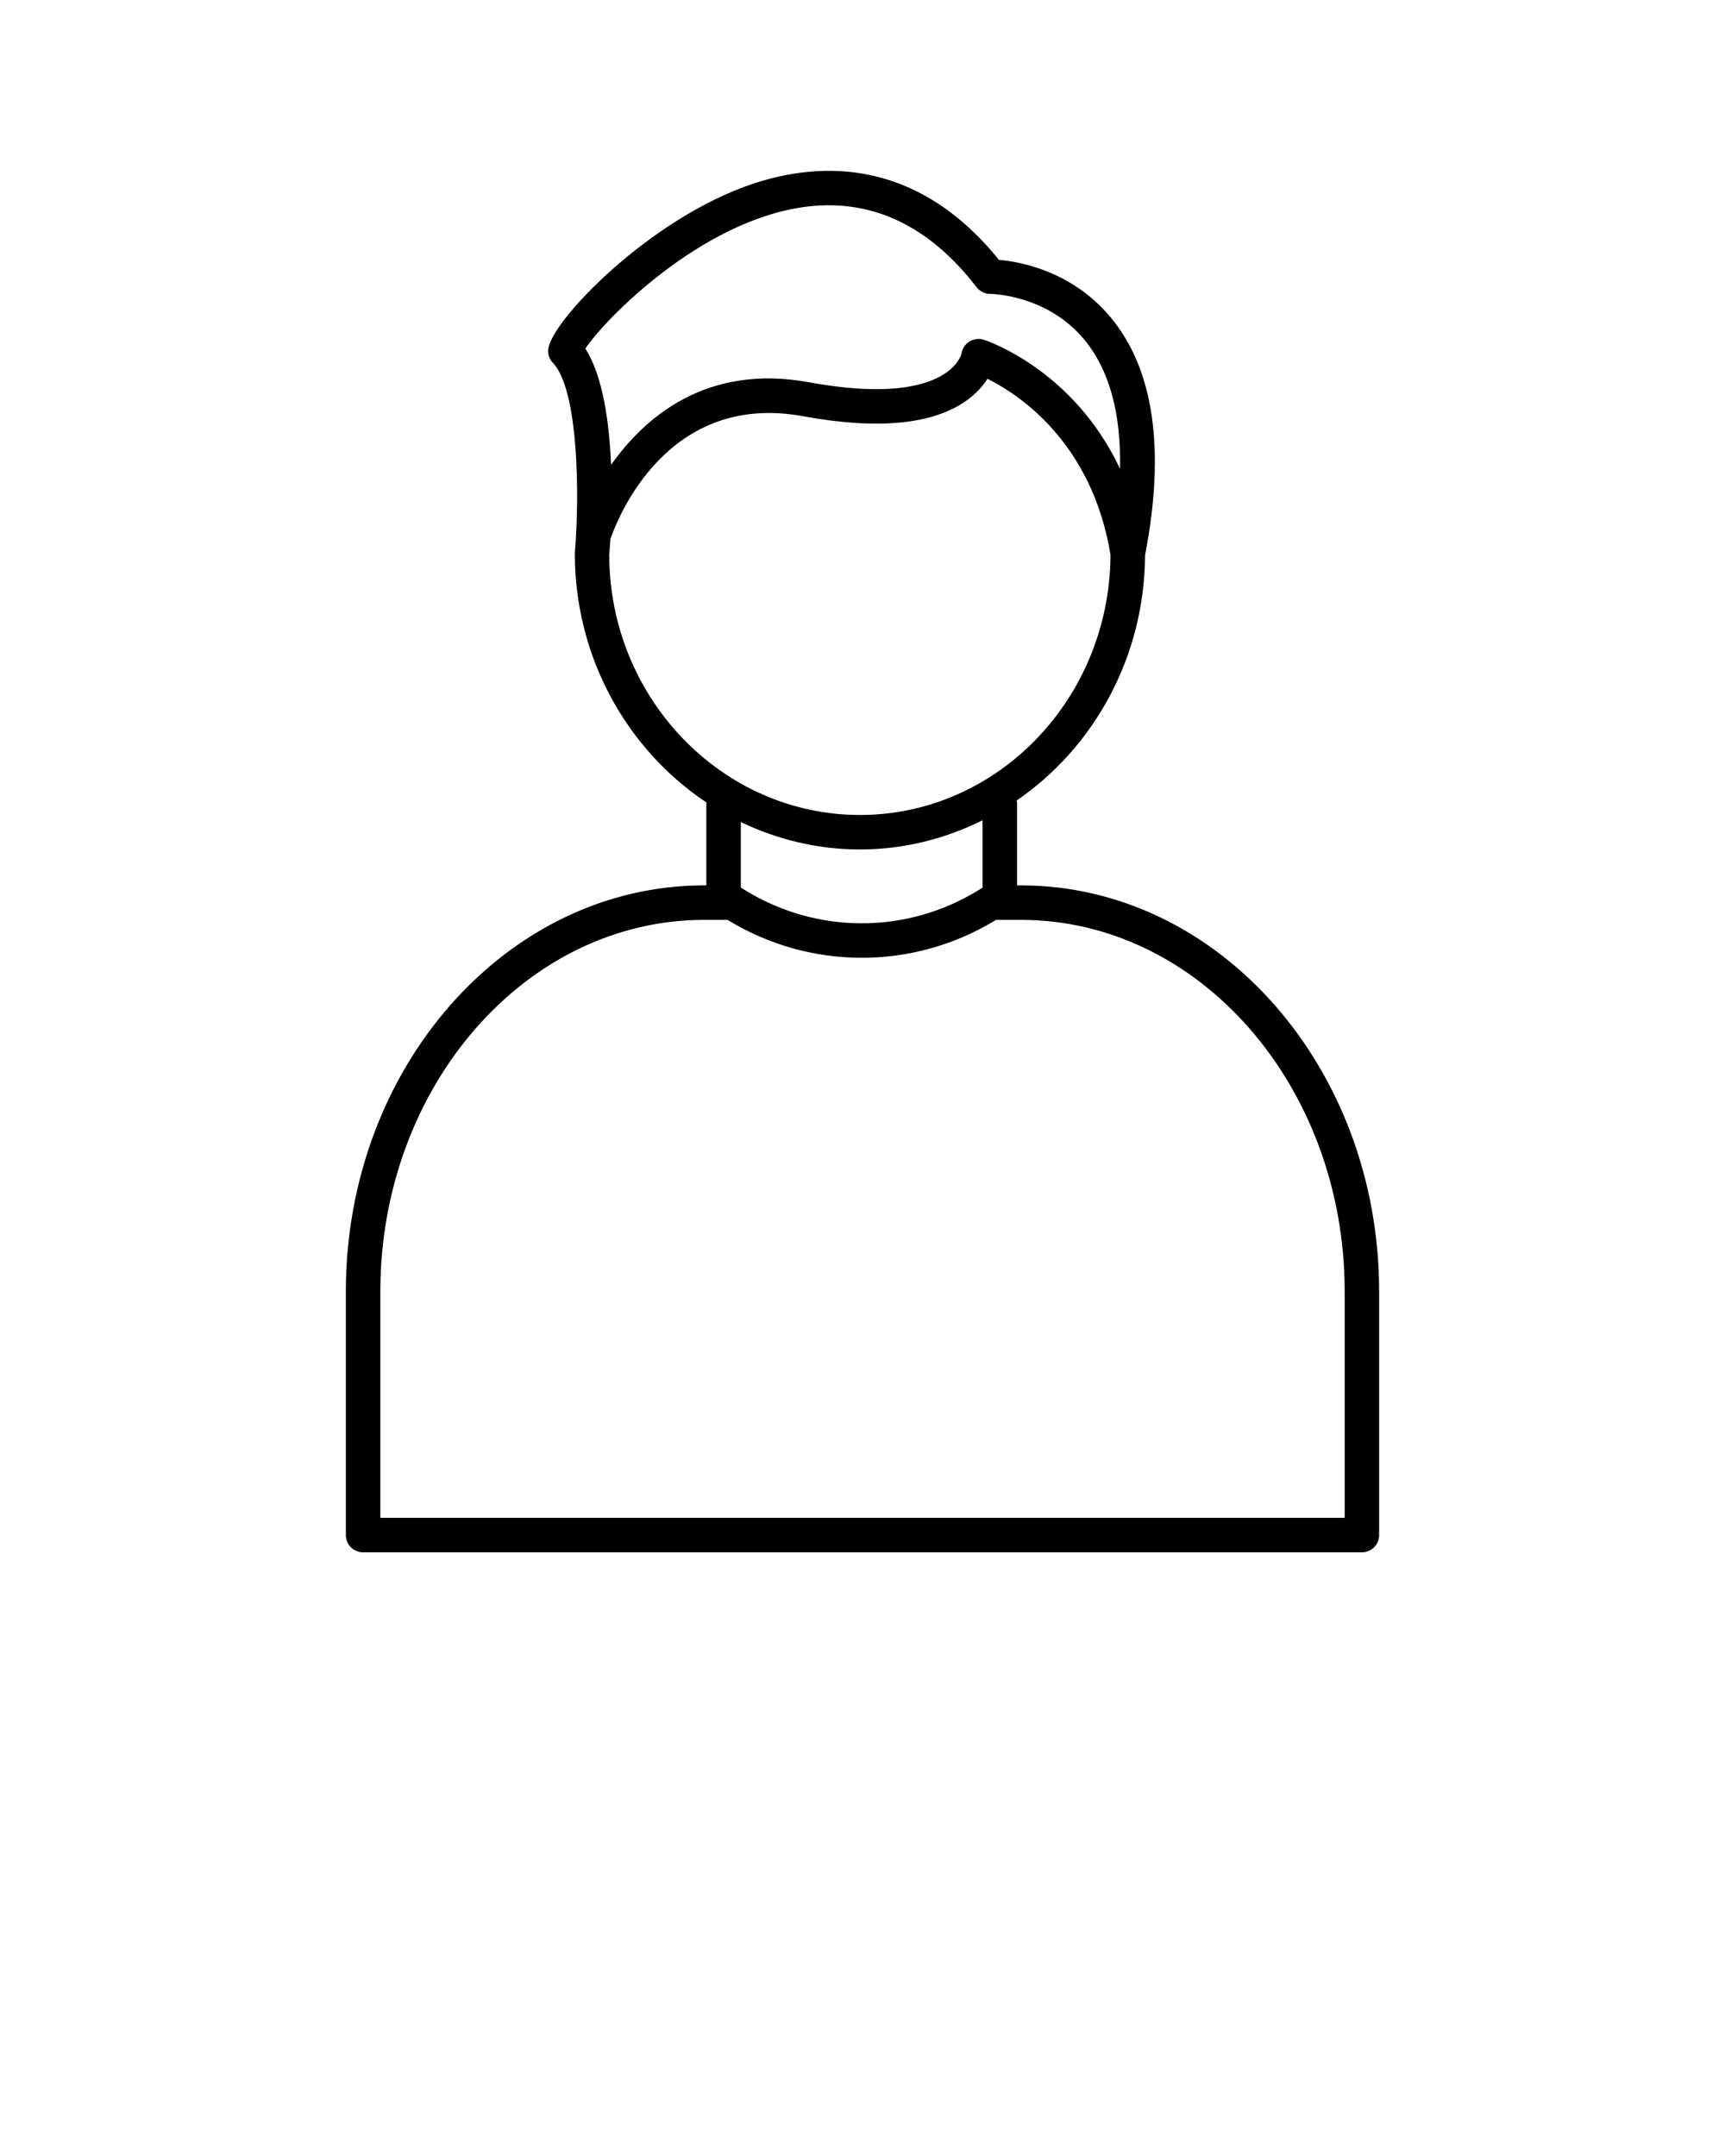 <svg xmlns="http://www.w3.org/2000/svg" xmlns:xlink="http://www.w3.org/1999/xlink" version="1.1" x="0px" y="0px" viewBox="0 0 100 125" style="enable-background:new 0 0 100 100;" xml:space="preserve"><path d="M59.187,51.333h-0.225v-4.775c0-0.051-0.022-0.094-0.029-0.143c4.458-3.056,7.416-8.286,7.448-14.228  c1.185-6.136,0.513-10.774-1.997-13.789c-2.246-2.697-5.275-3.229-6.476-3.333c-4.784-5.919-10.333-5.694-14.181-4.436  c-6.067,1.984-11.914,8.104-11.952,9.69c-0.007,0.265,0.092,0.521,0.275,0.714c1.345,1.415,1.538,6.522,1.34,10.068  c-0.002,0.052-0.015,0.105-0.008,0.156c-0.017,0.288-0.036,0.569-0.058,0.831c0,6.06,3.049,11.384,7.629,14.438  c0,0.011-0.006,0.02-0.006,0.031v4.775H40.82c-11.453,0-20.771,10.563-20.771,23.549V89c0,0.553,0.448,1,1,1h57.901  c0.552,0,1-0.447,1-1V74.874C79.951,61.894,70.636,51.333,59.187,51.333z M46.52,12.014c3.89-0.564,7.288,0.994,10.092,4.637  c0.189,0.246,0.486,0.39,0.797,0.39c0.001,0,0.001,0,0.002,0h0c0.044,0,3.28,0.026,5.455,2.66c1.451,1.758,2.128,4.274,2.063,7.478  c-2.692-5.718-7.638-7.395-7.895-7.479c-0.28-0.093-0.588-0.053-0.838,0.103c-0.25,0.156-0.419,0.415-0.46,0.707  c-0.001,0.006-0.132,0.557-0.853,1.075c-1.029,0.742-3.252,1.444-7.985,0.577c-5.922-1.082-9.504,2.002-11.473,4.79  c-0.104-2.452-0.473-5.161-1.491-6.738C35.07,18.492,40.58,12.876,46.52,12.014z M35.32,32.174c0.012-0.146,0.037-0.475,0.063-0.912  c0.428-1.243,3.305-8.562,11.154-7.133c4.357,0.799,7.558,0.488,9.514-0.921c0.568-0.409,0.944-0.853,1.192-1.247  c1.813,0.9,6.057,3.671,7.134,10.203c-0.039,8.326-6.538,15.087-14.525,15.087C41.841,47.25,35.324,40.449,35.32,32.174z   M49.852,49.25c2.547,0,4.952-0.619,7.109-1.692v3.909l-0.3,0.182c-4.111,2.497-9.228,2.51-13.351,0.033l-0.364-0.219V47.66  C45.051,48.67,47.385,49.25,49.852,49.25z M77.951,88H22.049V74.882c0-11.882,8.42-21.549,18.771-21.549h1.356l0.106,0.063  c2.371,1.424,5.024,2.135,7.678,2.135c2.678,0,5.356-0.725,7.74-2.173l0.042-0.025h1.446c10.347,0,18.764,9.663,18.764,21.541V88z"/></svg>
